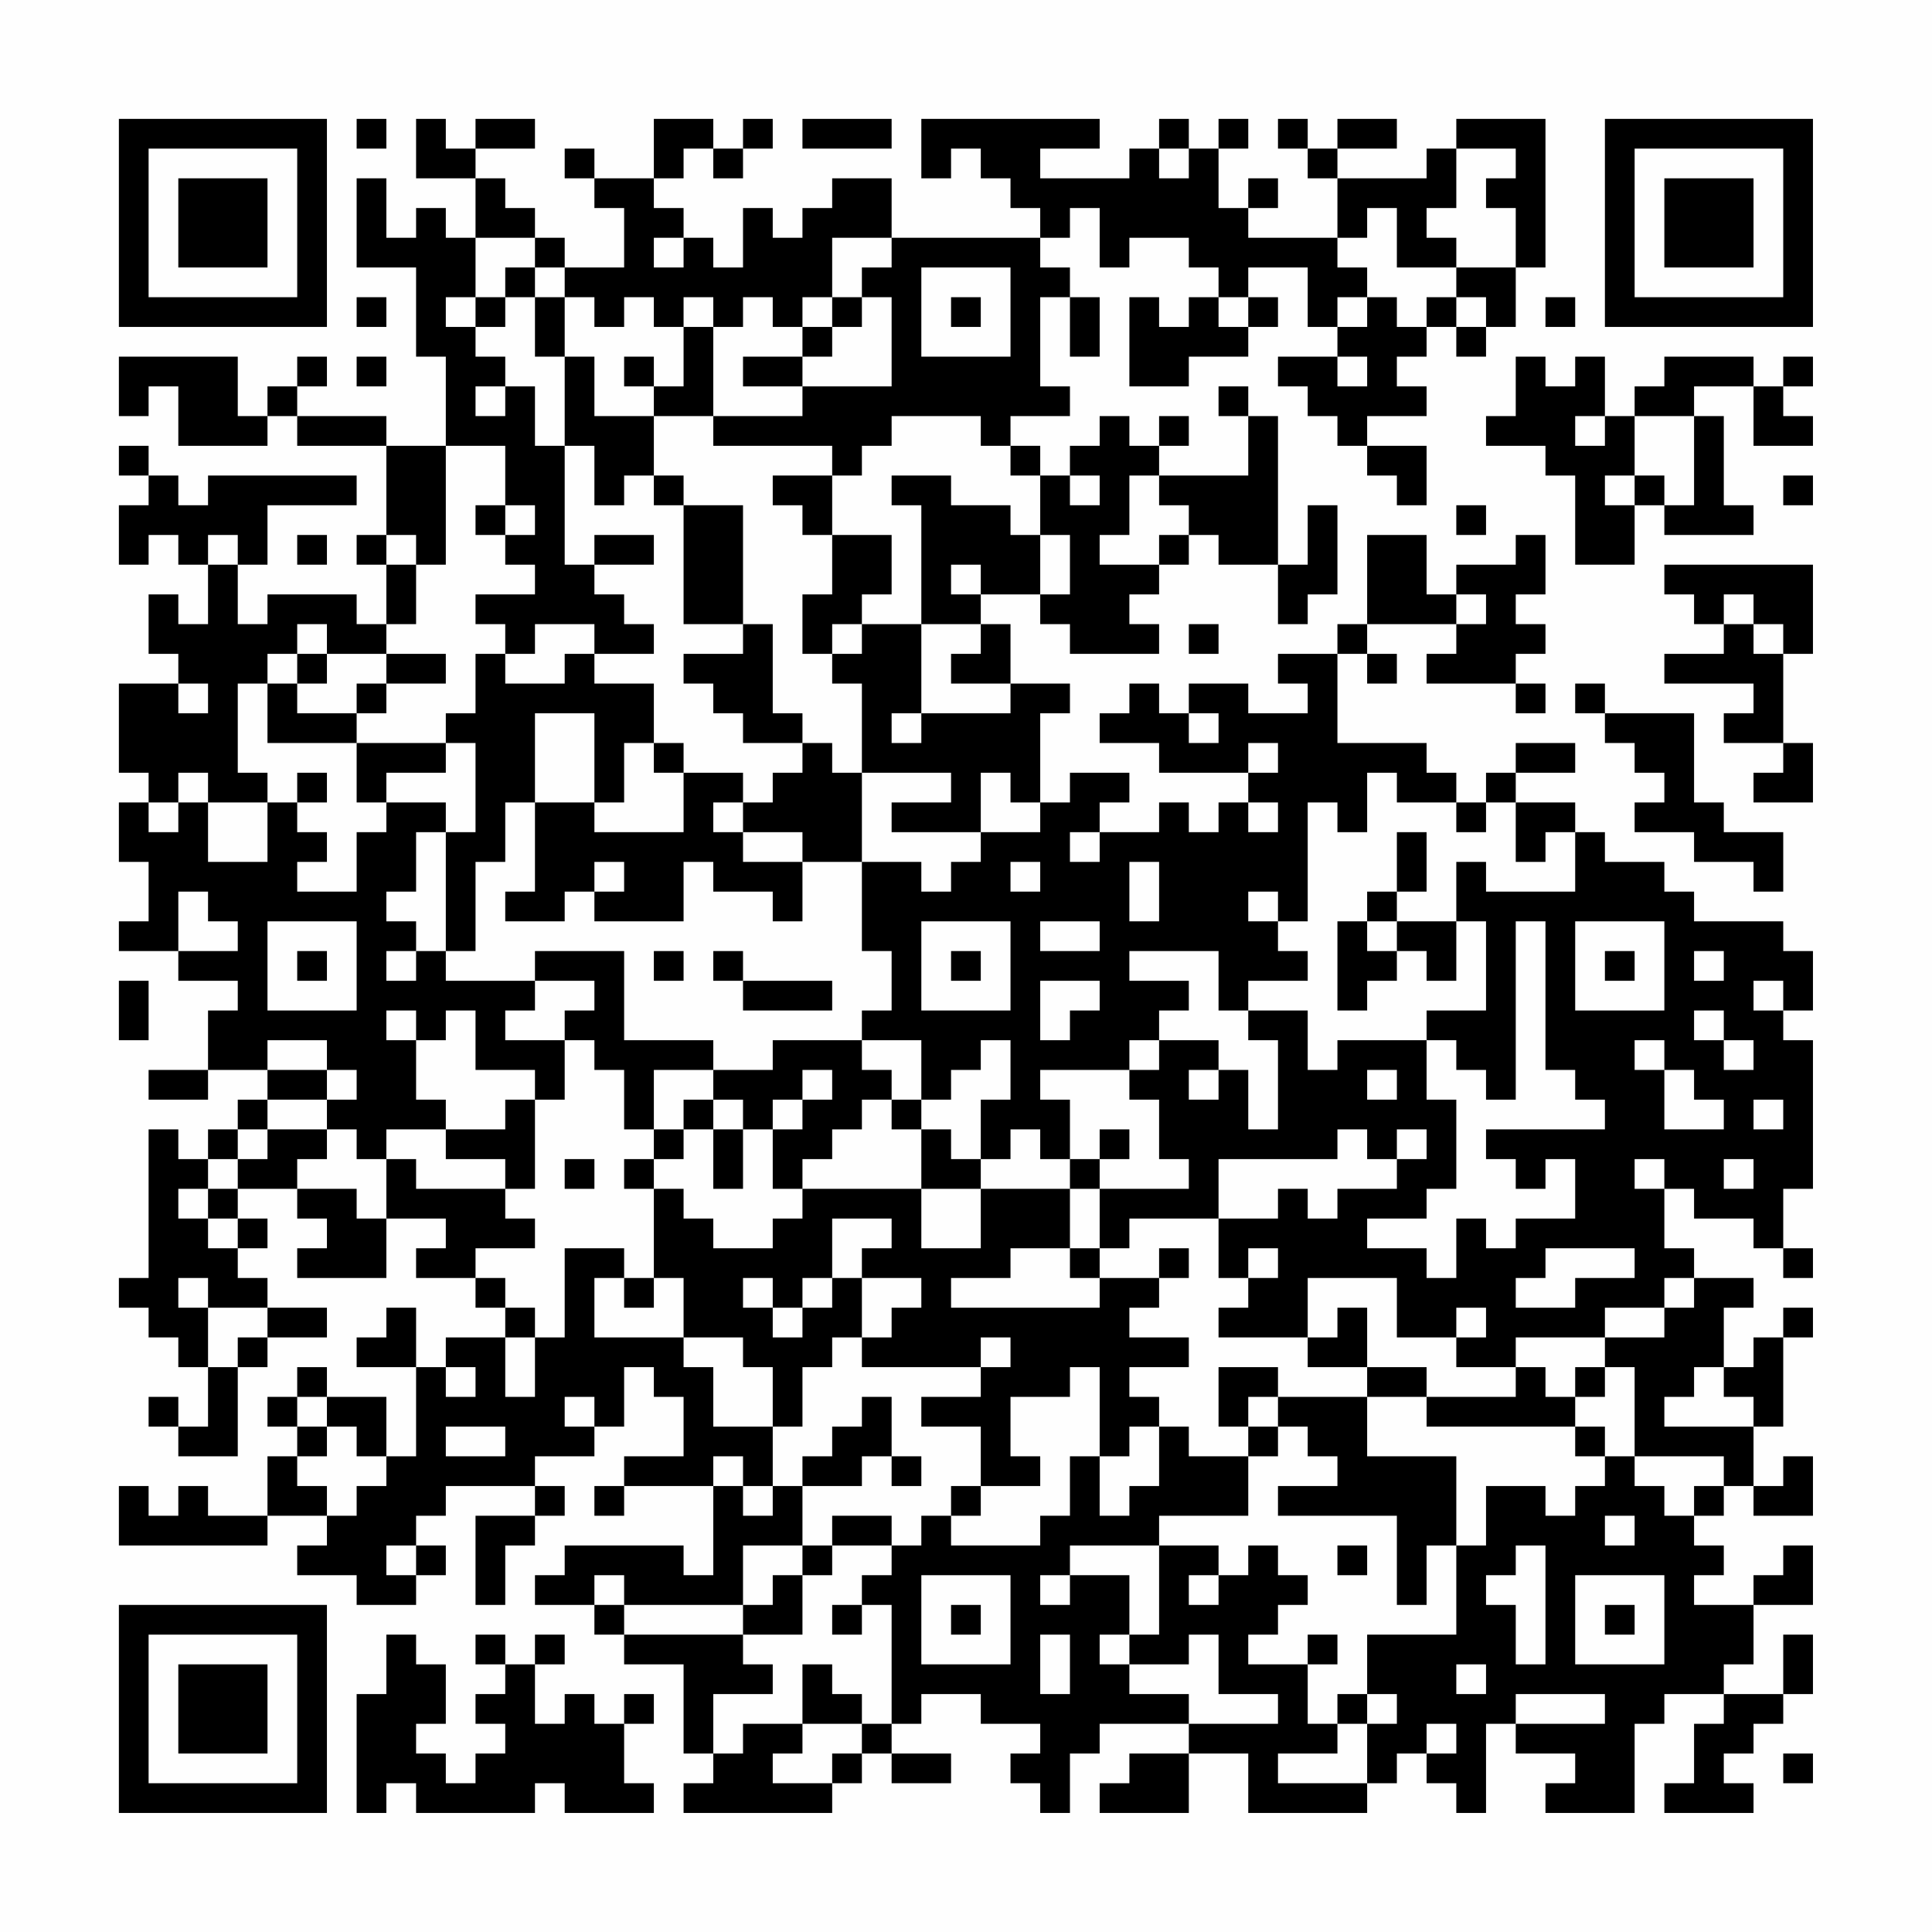 <?xml version="1.0" encoding="UTF-8"?>
<svg xmlns="http://www.w3.org/2000/svg" version="1.1" width="300" height="300" viewBox="0 0 300 300"><rect x="0" y="0" width="300" height="300" fill="#fefefe"/><g transform="scale(4.615)"><g transform="translate(4,4)"><path fill-rule="evenodd" d="M8 0L8 1L9 1L9 0ZM10 0L10 2L12 2L12 4L11 4L11 3L10 3L10 4L9 4L9 2L8 2L8 5L10 5L10 8L11 8L11 11L9 11L9 10L6 10L6 9L7 9L7 8L6 8L6 9L5 9L5 10L4 10L4 8L0 8L0 10L1 10L1 9L2 9L2 11L5 11L5 10L6 10L6 11L9 11L9 14L8 14L8 15L9 15L9 17L8 17L8 16L5 16L5 17L4 17L4 15L5 15L5 13L8 13L8 12L3 12L3 13L2 13L2 12L1 12L1 11L0 11L0 12L1 12L1 13L0 13L0 15L1 15L1 14L2 14L2 15L3 15L3 17L2 17L2 16L1 16L1 18L2 18L2 19L0 19L0 22L1 22L1 23L0 23L0 25L1 25L1 27L0 27L0 28L2 28L2 29L4 29L4 30L3 30L3 32L1 32L1 33L3 33L3 32L5 32L5 33L4 33L4 34L3 34L3 35L2 35L2 34L1 34L1 39L0 39L0 40L1 40L1 41L2 41L2 42L3 42L3 44L2 44L2 43L1 43L1 44L2 44L2 45L4 45L4 42L5 42L5 41L7 41L7 40L5 40L5 39L4 39L4 38L5 38L5 37L4 37L4 36L6 36L6 37L7 37L7 38L6 38L6 39L9 39L9 37L11 37L11 38L10 38L10 39L12 39L12 40L13 40L13 41L11 41L11 42L10 42L10 40L9 40L9 41L8 41L8 42L10 42L10 45L9 45L9 43L7 43L7 42L6 42L6 43L5 43L5 44L6 44L6 45L5 45L5 47L3 47L3 46L2 46L2 47L1 47L1 46L0 46L0 48L5 48L5 47L7 47L7 48L6 48L6 49L8 49L8 50L10 50L10 49L11 49L11 48L10 48L10 47L11 47L11 46L14 46L14 47L12 47L12 50L13 50L13 48L14 48L14 47L15 47L15 46L14 46L14 45L16 45L16 44L17 44L17 42L18 42L18 43L19 43L19 45L17 45L17 46L16 46L16 47L17 47L17 46L20 46L20 49L19 49L19 48L15 48L15 49L14 49L14 50L16 50L16 51L17 51L17 52L19 52L19 55L20 55L20 56L19 56L19 57L24 57L24 56L25 56L25 55L26 55L26 56L28 56L28 55L26 55L26 54L27 54L27 53L29 53L29 54L31 54L31 55L30 55L30 56L31 56L31 57L32 57L32 55L33 55L33 54L36 54L36 55L34 55L34 56L33 56L33 57L36 57L36 55L38 55L38 57L42 57L42 56L43 56L43 55L44 55L44 56L45 56L45 57L46 57L46 54L47 54L47 55L49 55L49 56L48 56L48 57L51 57L51 54L52 54L52 53L54 53L54 54L53 54L53 56L52 56L52 57L55 57L55 56L54 56L54 55L55 55L55 54L56 54L56 53L57 53L57 51L56 51L56 53L54 53L54 52L55 52L55 50L57 50L57 48L56 48L56 49L55 49L55 50L53 50L53 49L54 49L54 48L53 48L53 47L54 47L54 46L55 46L55 47L57 47L57 45L56 45L56 46L55 46L55 44L56 44L56 41L57 41L57 40L56 40L56 41L55 41L55 42L54 42L54 40L55 40L55 39L53 39L53 38L52 38L52 36L53 36L53 37L55 37L55 38L56 38L56 39L57 39L57 38L56 38L56 36L57 36L57 31L56 31L56 30L57 30L57 28L56 28L56 27L53 27L53 26L52 26L52 25L50 25L50 24L49 24L49 23L47 23L47 22L49 22L49 21L47 21L47 22L46 22L46 23L45 23L45 22L44 22L44 21L41 21L41 18L42 18L42 19L43 19L43 18L42 18L42 17L45 17L45 18L44 18L44 19L47 19L47 20L48 20L48 19L47 19L47 18L48 18L48 17L47 17L47 16L48 16L48 14L47 14L47 15L45 15L45 16L44 16L44 14L42 14L42 17L41 17L41 18L39 18L39 19L40 19L40 20L38 20L38 19L36 19L36 20L35 20L35 19L34 19L34 20L33 20L33 21L35 21L35 22L38 22L38 23L37 23L37 24L36 24L36 23L35 23L35 24L33 24L33 23L34 23L34 22L32 22L32 23L31 23L31 20L32 20L32 19L30 19L30 17L29 17L29 16L31 16L31 17L32 17L32 18L35 18L35 17L34 17L34 16L35 16L35 15L36 15L36 14L37 14L37 15L39 15L39 17L40 17L40 16L41 16L41 13L40 13L40 15L39 15L39 10L38 10L38 9L37 9L37 10L38 10L38 12L35 12L35 11L36 11L36 10L35 10L35 11L34 11L34 10L33 10L33 11L32 11L32 12L31 12L31 11L30 11L30 10L32 10L32 9L31 9L31 6L32 6L32 8L33 8L33 6L32 6L32 5L31 5L31 4L32 4L32 3L33 3L33 5L34 5L34 4L36 4L36 5L37 5L37 6L36 6L36 7L35 7L35 6L34 6L34 9L36 9L36 8L38 8L38 7L39 7L39 6L38 6L38 5L40 5L40 7L41 7L41 8L39 8L39 9L40 9L40 10L41 10L41 11L42 11L42 12L43 12L43 13L44 13L44 11L42 11L42 10L44 10L44 9L43 9L43 8L44 8L44 7L45 7L45 8L46 8L46 7L47 7L47 5L48 5L48 0L45 0L45 1L44 1L44 2L41 2L41 1L43 1L43 0L41 0L41 1L40 1L40 0L39 0L39 1L40 1L40 2L41 2L41 4L38 4L38 3L39 3L39 2L38 2L38 3L37 3L37 1L38 1L38 0L37 0L37 1L36 1L36 0L35 0L35 1L34 1L34 2L31 2L31 1L33 1L33 0L27 0L27 2L28 2L28 1L29 1L29 2L30 2L30 3L31 3L31 4L26 4L26 2L24 2L24 3L23 3L23 4L22 4L22 3L21 3L21 5L20 5L20 4L19 4L19 3L18 3L18 2L19 2L19 1L20 1L20 2L21 2L21 1L22 1L22 0L21 0L21 1L20 1L20 0L18 0L18 2L16 2L16 1L15 1L15 2L16 2L16 3L17 3L17 5L15 5L15 4L14 4L14 3L13 3L13 2L12 2L12 1L14 1L14 0L12 0L12 1L11 1L11 0ZM23 0L23 1L26 1L26 0ZM35 1L35 2L36 2L36 1ZM45 1L45 3L44 3L44 4L45 4L45 5L43 5L43 3L42 3L42 4L41 4L41 5L42 5L42 6L41 6L41 7L42 7L42 6L43 6L43 7L44 7L44 6L45 6L45 7L46 7L46 6L45 6L45 5L47 5L47 3L46 3L46 2L47 2L47 1ZM12 4L12 6L11 6L11 7L12 7L12 8L13 8L13 9L12 9L12 10L13 10L13 9L14 9L14 11L15 11L15 15L16 15L16 16L17 16L17 17L18 17L18 18L16 18L16 17L14 17L14 18L13 18L13 17L12 17L12 16L14 16L14 15L13 15L13 14L14 14L14 13L13 13L13 11L11 11L11 15L10 15L10 14L9 14L9 15L10 15L10 17L9 17L9 18L7 18L7 17L6 17L6 18L5 18L5 19L4 19L4 22L5 22L5 23L3 23L3 22L2 22L2 23L1 23L1 24L2 24L2 23L3 23L3 25L5 25L5 23L6 23L6 24L7 24L7 25L6 25L6 26L8 26L8 24L9 24L9 23L11 23L11 24L10 24L10 26L9 26L9 27L10 27L10 28L9 28L9 29L10 29L10 28L11 28L11 29L14 29L14 30L13 30L13 31L15 31L15 33L14 33L14 32L12 32L12 30L11 30L11 31L10 31L10 30L9 30L9 31L10 31L10 33L11 33L11 34L9 34L9 35L8 35L8 34L7 34L7 33L8 33L8 32L7 32L7 31L5 31L5 32L7 32L7 33L5 33L5 34L4 34L4 35L3 35L3 36L2 36L2 37L3 37L3 38L4 38L4 37L3 37L3 36L4 36L4 35L5 35L5 34L7 34L7 35L6 35L6 36L8 36L8 37L9 37L9 35L10 35L10 36L13 36L13 37L14 37L14 38L12 38L12 39L13 39L13 40L14 40L14 41L13 41L13 43L14 43L14 41L15 41L15 38L17 38L17 39L16 39L16 41L19 41L19 42L20 42L20 44L22 44L22 46L21 46L21 45L20 45L20 46L21 46L21 47L22 47L22 46L23 46L23 48L21 48L21 50L17 50L17 49L16 49L16 50L17 50L17 51L21 51L21 52L22 52L22 53L20 53L20 55L21 55L21 54L23 54L23 55L22 55L22 56L24 56L24 55L25 55L25 54L26 54L26 50L25 50L25 49L26 49L26 48L27 48L27 47L28 47L28 48L31 48L31 47L32 47L32 45L33 45L33 47L34 47L34 46L35 46L35 44L36 44L36 45L38 45L38 47L35 47L35 48L32 48L32 49L31 49L31 50L32 50L32 49L34 49L34 51L33 51L33 52L34 52L34 53L36 53L36 54L39 54L39 53L37 53L37 51L36 51L36 52L34 52L34 51L35 51L35 48L37 48L37 49L36 49L36 50L37 50L37 49L38 49L38 48L39 48L39 49L40 49L40 50L39 50L39 51L38 51L38 52L40 52L40 54L41 54L41 55L39 55L39 56L42 56L42 54L43 54L43 53L42 53L42 51L45 51L45 48L46 48L46 46L48 46L48 47L49 47L49 46L50 46L50 45L51 45L51 46L52 46L52 47L53 47L53 46L54 46L54 45L51 45L51 42L50 42L50 41L52 41L52 40L53 40L53 39L52 39L52 40L50 40L50 41L47 41L47 42L45 42L45 41L46 41L46 40L45 40L45 41L43 41L43 39L40 39L40 41L37 41L37 40L38 40L38 39L39 39L39 38L38 38L38 39L37 39L37 37L39 37L39 36L40 36L40 37L41 37L41 36L43 36L43 35L44 35L44 34L43 34L43 35L42 35L42 34L41 34L41 35L37 35L37 37L34 37L34 38L33 38L33 36L36 36L36 35L35 35L35 33L34 33L34 32L35 32L35 31L37 31L37 32L36 32L36 33L37 33L37 32L38 32L38 34L39 34L39 31L38 31L38 30L40 30L40 32L41 32L41 31L44 31L44 33L45 33L45 36L44 36L44 37L42 37L42 38L44 38L44 39L45 39L45 37L46 37L46 38L47 38L47 37L49 37L49 35L48 35L48 36L47 36L47 35L46 35L46 34L50 34L50 33L49 33L49 32L48 32L48 27L47 27L47 33L46 33L46 32L45 32L45 31L44 31L44 30L46 30L46 27L45 27L45 25L46 25L46 26L49 26L49 24L48 24L48 25L47 25L47 23L46 23L46 24L45 24L45 23L43 23L43 22L42 22L42 24L41 24L41 23L40 23L40 27L39 27L39 26L38 26L38 27L39 27L39 28L40 28L40 29L38 29L38 30L37 30L37 28L34 28L34 29L36 29L36 30L35 30L35 31L34 31L34 32L31 32L31 33L32 33L32 35L31 35L31 34L30 34L30 35L29 35L29 33L30 33L30 31L29 31L29 32L28 32L28 33L27 33L27 31L25 31L25 30L26 30L26 28L25 28L25 25L27 25L27 26L28 26L28 25L29 25L29 24L31 24L31 23L30 23L30 22L29 22L29 24L26 24L26 23L28 23L28 22L25 22L25 19L24 19L24 18L25 18L25 17L27 17L27 20L26 20L26 21L27 21L27 20L30 20L30 19L28 19L28 18L29 18L29 17L27 17L27 13L26 13L26 12L28 12L28 13L30 13L30 14L31 14L31 16L32 16L32 14L31 14L31 12L30 12L30 11L29 11L29 10L26 10L26 11L25 11L25 12L24 12L24 11L20 11L20 10L23 10L23 9L26 9L26 6L25 6L25 5L26 5L26 4L24 4L24 6L23 6L23 7L22 7L22 6L21 6L21 7L20 7L20 6L19 6L19 7L18 7L18 6L17 6L17 7L16 7L16 6L15 6L15 5L14 5L14 4ZM18 4L18 5L19 5L19 4ZM13 5L13 6L12 6L12 7L13 7L13 6L14 6L14 8L15 8L15 11L16 11L16 13L17 13L17 12L18 12L18 13L19 13L19 17L21 17L21 18L19 18L19 19L20 19L20 20L21 20L21 21L23 21L23 22L22 22L22 23L21 23L21 22L19 22L19 21L18 21L18 19L16 19L16 18L15 18L15 19L13 19L13 18L12 18L12 20L11 20L11 21L8 21L8 20L9 20L9 19L11 19L11 18L9 18L9 19L8 19L8 20L6 20L6 19L7 19L7 18L6 18L6 19L5 19L5 21L8 21L8 23L9 23L9 22L11 22L11 21L12 21L12 24L11 24L11 28L12 28L12 25L13 25L13 23L14 23L14 26L13 26L13 27L15 27L15 26L16 26L16 27L19 27L19 25L20 25L20 26L22 26L22 27L23 27L23 25L25 25L25 22L24 22L24 21L23 21L23 20L22 20L22 17L21 17L21 13L19 13L19 12L18 12L18 10L20 10L20 7L19 7L19 9L18 9L18 8L17 8L17 9L18 9L18 10L16 10L16 8L15 8L15 6L14 6L14 5ZM27 5L27 8L30 8L30 5ZM8 6L8 7L9 7L9 6ZM24 6L24 7L23 7L23 8L21 8L21 9L23 9L23 8L24 8L24 7L25 7L25 6ZM28 6L28 7L29 7L29 6ZM37 6L37 7L38 7L38 6ZM48 6L48 7L49 7L49 6ZM8 8L8 9L9 9L9 8ZM41 8L41 9L42 9L42 8ZM47 8L47 10L46 10L46 11L48 11L48 12L49 12L49 15L51 15L51 13L52 13L52 14L55 14L55 13L54 13L54 10L53 10L53 9L55 9L55 11L57 11L57 10L56 10L56 9L57 9L57 8L56 8L56 9L55 9L55 8L52 8L52 9L51 9L51 10L50 10L50 8L49 8L49 9L48 9L48 8ZM49 10L49 11L50 11L50 10ZM51 10L51 12L50 12L50 13L51 13L51 12L52 12L52 13L53 13L53 10ZM22 12L22 13L23 13L23 14L24 14L24 16L23 16L23 18L24 18L24 17L25 17L25 16L26 16L26 14L24 14L24 12ZM32 12L32 13L33 13L33 12ZM34 12L34 14L33 14L33 15L35 15L35 14L36 14L36 13L35 13L35 12ZM56 12L56 13L57 13L57 12ZM12 13L12 14L13 14L13 13ZM45 13L45 14L46 14L46 13ZM3 14L3 15L4 15L4 14ZM6 14L6 15L7 15L7 14ZM16 14L16 15L18 15L18 14ZM28 15L28 16L29 16L29 15ZM52 15L52 16L53 16L53 17L54 17L54 18L52 18L52 19L55 19L55 20L54 20L54 21L56 21L56 22L55 22L55 23L57 23L57 21L56 21L56 18L57 18L57 15ZM45 16L45 17L46 17L46 16ZM54 16L54 17L55 17L55 18L56 18L56 17L55 17L55 16ZM36 17L36 18L37 18L37 17ZM2 19L2 20L3 20L3 19ZM49 19L49 20L50 20L50 21L51 21L51 22L52 22L52 23L51 23L51 24L53 24L53 25L55 25L55 26L56 26L56 24L54 24L54 23L53 23L53 20L50 20L50 19ZM14 20L14 23L16 23L16 24L19 24L19 22L18 22L18 21L17 21L17 23L16 23L16 20ZM36 20L36 21L37 21L37 20ZM38 21L38 22L39 22L39 21ZM6 22L6 23L7 23L7 22ZM20 23L20 24L21 24L21 25L23 25L23 24L21 24L21 23ZM38 23L38 24L39 24L39 23ZM32 24L32 25L33 25L33 24ZM43 24L43 26L42 26L42 27L41 27L41 30L42 30L42 29L43 29L43 28L44 28L44 29L45 29L45 27L43 27L43 26L44 26L44 24ZM16 25L16 26L17 26L17 25ZM30 25L30 26L31 26L31 25ZM34 25L34 27L35 27L35 25ZM2 26L2 28L4 28L4 27L3 27L3 26ZM5 27L5 30L8 30L8 27ZM27 27L27 30L30 30L30 27ZM31 27L31 28L33 28L33 27ZM42 27L42 28L43 28L43 27ZM49 27L49 30L52 30L52 27ZM6 28L6 29L7 29L7 28ZM14 28L14 29L16 29L16 30L15 30L15 31L16 31L16 32L17 32L17 34L18 34L18 35L17 35L17 36L18 36L18 39L17 39L17 40L18 40L18 39L19 39L19 41L21 41L21 42L22 42L22 44L23 44L23 42L24 42L24 41L25 41L25 42L29 42L29 43L27 43L27 44L29 44L29 46L28 46L28 47L29 47L29 46L31 46L31 45L30 45L30 43L32 43L32 42L33 42L33 45L34 45L34 44L35 44L35 43L34 43L34 42L36 42L36 41L34 41L34 40L35 40L35 39L36 39L36 38L35 38L35 39L33 39L33 38L32 38L32 36L33 36L33 35L34 35L34 34L33 34L33 35L32 35L32 36L29 36L29 35L28 35L28 34L27 34L27 33L26 33L26 32L25 32L25 31L22 31L22 32L20 32L20 31L17 31L17 28ZM18 28L18 29L19 29L19 28ZM20 28L20 29L21 29L21 30L24 30L24 29L21 29L21 28ZM28 28L28 29L29 29L29 28ZM50 28L50 29L51 29L51 28ZM53 28L53 29L54 29L54 28ZM0 29L0 31L1 31L1 29ZM31 29L31 31L32 31L32 30L33 30L33 29ZM55 29L55 30L56 30L56 29ZM53 30L53 31L54 31L54 32L55 32L55 31L54 31L54 30ZM51 31L51 32L52 32L52 34L54 34L54 33L53 33L53 32L52 32L52 31ZM18 32L18 34L19 34L19 35L18 35L18 36L19 36L19 37L20 37L20 38L22 38L22 37L23 37L23 36L27 36L27 38L29 38L29 36L27 36L27 34L26 34L26 33L25 33L25 34L24 34L24 35L23 35L23 36L22 36L22 34L23 34L23 33L24 33L24 32L23 32L23 33L22 33L22 34L21 34L21 33L20 33L20 32ZM42 32L42 33L43 33L43 32ZM13 33L13 34L11 34L11 35L13 35L13 36L14 36L14 33ZM19 33L19 34L20 34L20 36L21 36L21 34L20 34L20 33ZM55 33L55 34L56 34L56 33ZM15 35L15 36L16 36L16 35ZM51 35L51 36L52 36L52 35ZM54 35L54 36L55 36L55 35ZM24 37L24 39L23 39L23 40L22 40L22 39L21 39L21 40L22 40L22 41L23 41L23 40L24 40L24 39L25 39L25 41L26 41L26 40L27 40L27 39L25 39L25 38L26 38L26 37ZM30 38L30 39L28 39L28 40L33 40L33 39L32 39L32 38ZM48 38L48 39L47 39L47 40L49 40L49 39L51 39L51 38ZM2 39L2 40L3 40L3 42L4 42L4 41L5 41L5 40L3 40L3 39ZM41 40L41 41L40 41L40 42L42 42L42 43L39 43L39 42L37 42L37 44L38 44L38 45L39 45L39 44L40 44L40 45L41 45L41 46L39 46L39 47L43 47L43 50L44 50L44 48L45 48L45 45L42 45L42 43L44 43L44 44L49 44L49 45L50 45L50 44L49 44L49 43L50 43L50 42L49 42L49 43L48 43L48 42L47 42L47 43L44 43L44 42L42 42L42 40ZM29 41L29 42L30 42L30 41ZM11 42L11 43L12 43L12 42ZM53 42L53 43L52 43L52 44L55 44L55 43L54 43L54 42ZM6 43L6 44L7 44L7 45L6 45L6 46L7 46L7 47L8 47L8 46L9 46L9 45L8 45L8 44L7 44L7 43ZM15 43L15 44L16 44L16 43ZM25 43L25 44L24 44L24 45L23 45L23 46L25 46L25 45L26 45L26 46L27 46L27 45L26 45L26 43ZM38 43L38 44L39 44L39 43ZM11 44L11 45L13 45L13 44ZM24 47L24 48L23 48L23 49L22 49L22 50L21 50L21 51L23 51L23 49L24 49L24 48L26 48L26 47ZM50 47L50 48L51 48L51 47ZM9 48L9 49L10 49L10 48ZM41 48L41 49L42 49L42 48ZM47 48L47 49L46 49L46 50L47 50L47 52L48 52L48 48ZM27 49L27 52L30 52L30 49ZM49 49L49 52L52 52L52 49ZM24 50L24 51L25 51L25 50ZM28 50L28 51L29 51L29 50ZM50 50L50 51L51 51L51 50ZM9 51L9 53L8 53L8 57L9 57L9 56L10 56L10 57L14 57L14 56L15 56L15 57L18 57L18 56L17 56L17 54L18 54L18 53L17 53L17 54L16 54L16 53L15 53L15 54L14 54L14 52L15 52L15 51L14 51L14 52L13 52L13 51L12 51L12 52L13 52L13 53L12 53L12 54L13 54L13 55L12 55L12 56L11 56L11 55L10 55L10 54L11 54L11 52L10 52L10 51ZM31 51L31 53L32 53L32 51ZM40 51L40 52L41 52L41 51ZM23 52L23 54L25 54L25 53L24 53L24 52ZM45 52L45 53L46 53L46 52ZM41 53L41 54L42 54L42 53ZM47 53L47 54L50 54L50 53ZM44 54L44 55L45 55L45 54ZM56 55L56 56L57 56L57 55ZM0 0L0 7L7 7L7 0ZM1 1L1 6L6 6L6 1ZM2 2L2 5L5 5L5 2ZM50 0L50 7L57 7L57 0ZM51 1L51 6L56 6L56 1ZM52 2L52 5L55 5L55 2ZM0 50L0 57L7 57L7 50ZM1 51L1 56L6 56L6 51ZM2 52L2 55L5 55L5 52Z" fill="#000000"/></g></g></svg>
